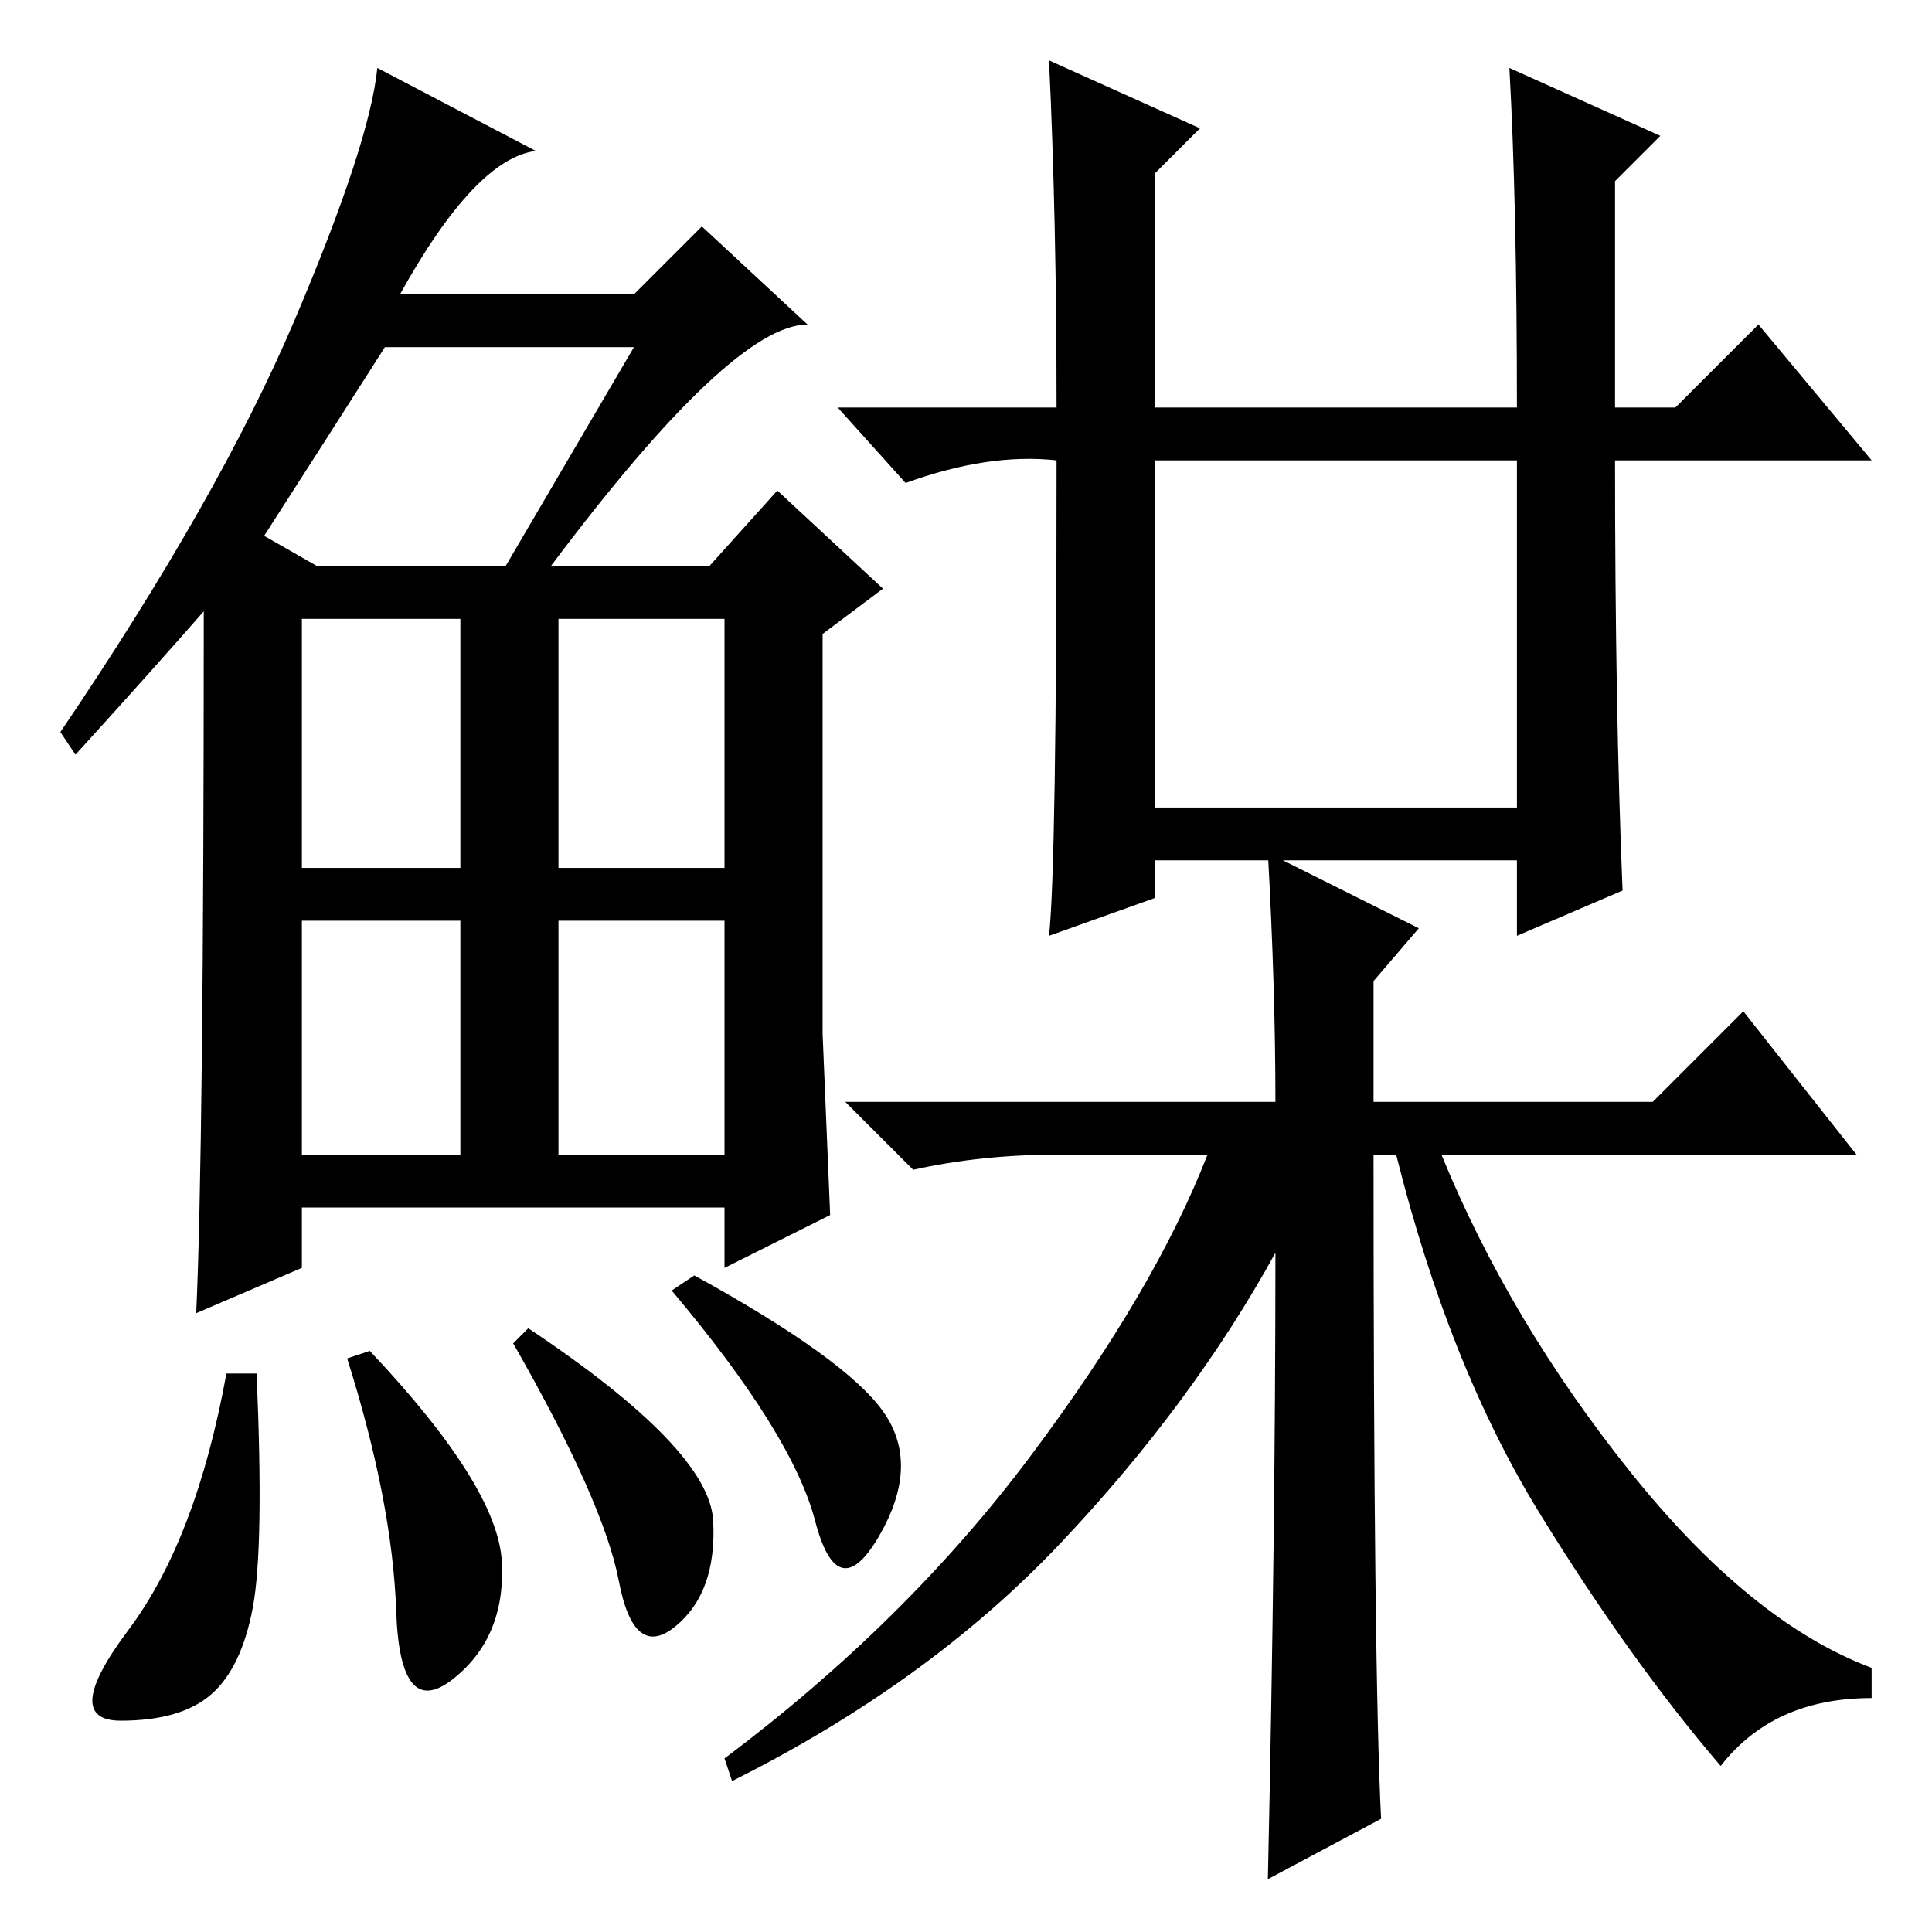 <?xml version="1.0" standalone="no"?>
<!DOCTYPE svg PUBLIC "-//W3C//DTD SVG 1.1//EN" "http://www.w3.org/Graphics/SVG/1.1/DTD/svg11.dtd" >
<svg xmlns="http://www.w3.org/2000/svg" xmlns:xlink="http://www.w3.org/1999/xlink" version="1.1" viewBox="0 -36 256 256">
  <g transform="matrix(1 0 0 -1 0 220)">
   <path fill="currentColor"
d="M73 181h21l9 10l14 -13l-8 -6v-53l1 -24l-14 -7v8h-56v-8l-14 -6q1 22 1 93q-7 -8 -17 -19l-2 3q21 31 31 54.5t11 33.5l21 -11q-8 -1 -18 -19h31l9 9l14 -13q-10 0 -34 -32zM35 185l7 -4h25l17 29h-33q-7 -11 -16 -25zM40 141h21v33h-21v-33zM74 141h22v33h-22v-33z
M40 103h21v31h-21v-31zM74 103h22v31h-22v-31zM33.5 43q-1.5 -8 -5.5 -11.5t-12 -3.5t1 12t13 34h4q1 -23 -0.5 -31zM49 77q17 -18 17.5 -28t-6.5 -15.5t-7.5 9t-6.5 33.5zM70 80q24 -16 24.5 -25.5t-5 -14t-7.5 6t-14 31.5zM92 87q20 -11 25 -18t-0.5 -16.5t-8.5 2
t-19 30.5zM153 149h48v46h-48v-46zM140 195q-9 1 -20 -3l-9 10h29q0 25 -1 46l20 -9l-6 -6v-31h48q0 27 -1 45l20 -9l-6 -6v-30h8l11 11l15 -18h-34q0 -33 1 -57l-14 -6v10h-48v-5l-14 -5q1 9 1 63zM183 15l-15 -8q1 46 1 83q-11 -20 -28.5 -38.5t-43.5 -31.5l-1 3
q24 18 40.5 40t23.5 40h-20q-10 0 -19 -2l-9 9h57q0 15 -1 33l20 -10l-6 -7v-16h37l12 12l15 -19h-55q9 -22 25 -42t32 -26v-4q-13 0 -20 -9q-12 14 -24 33.5t-19 47.5h-3q0 -68 1 -88z" />
  </g>

</svg>
